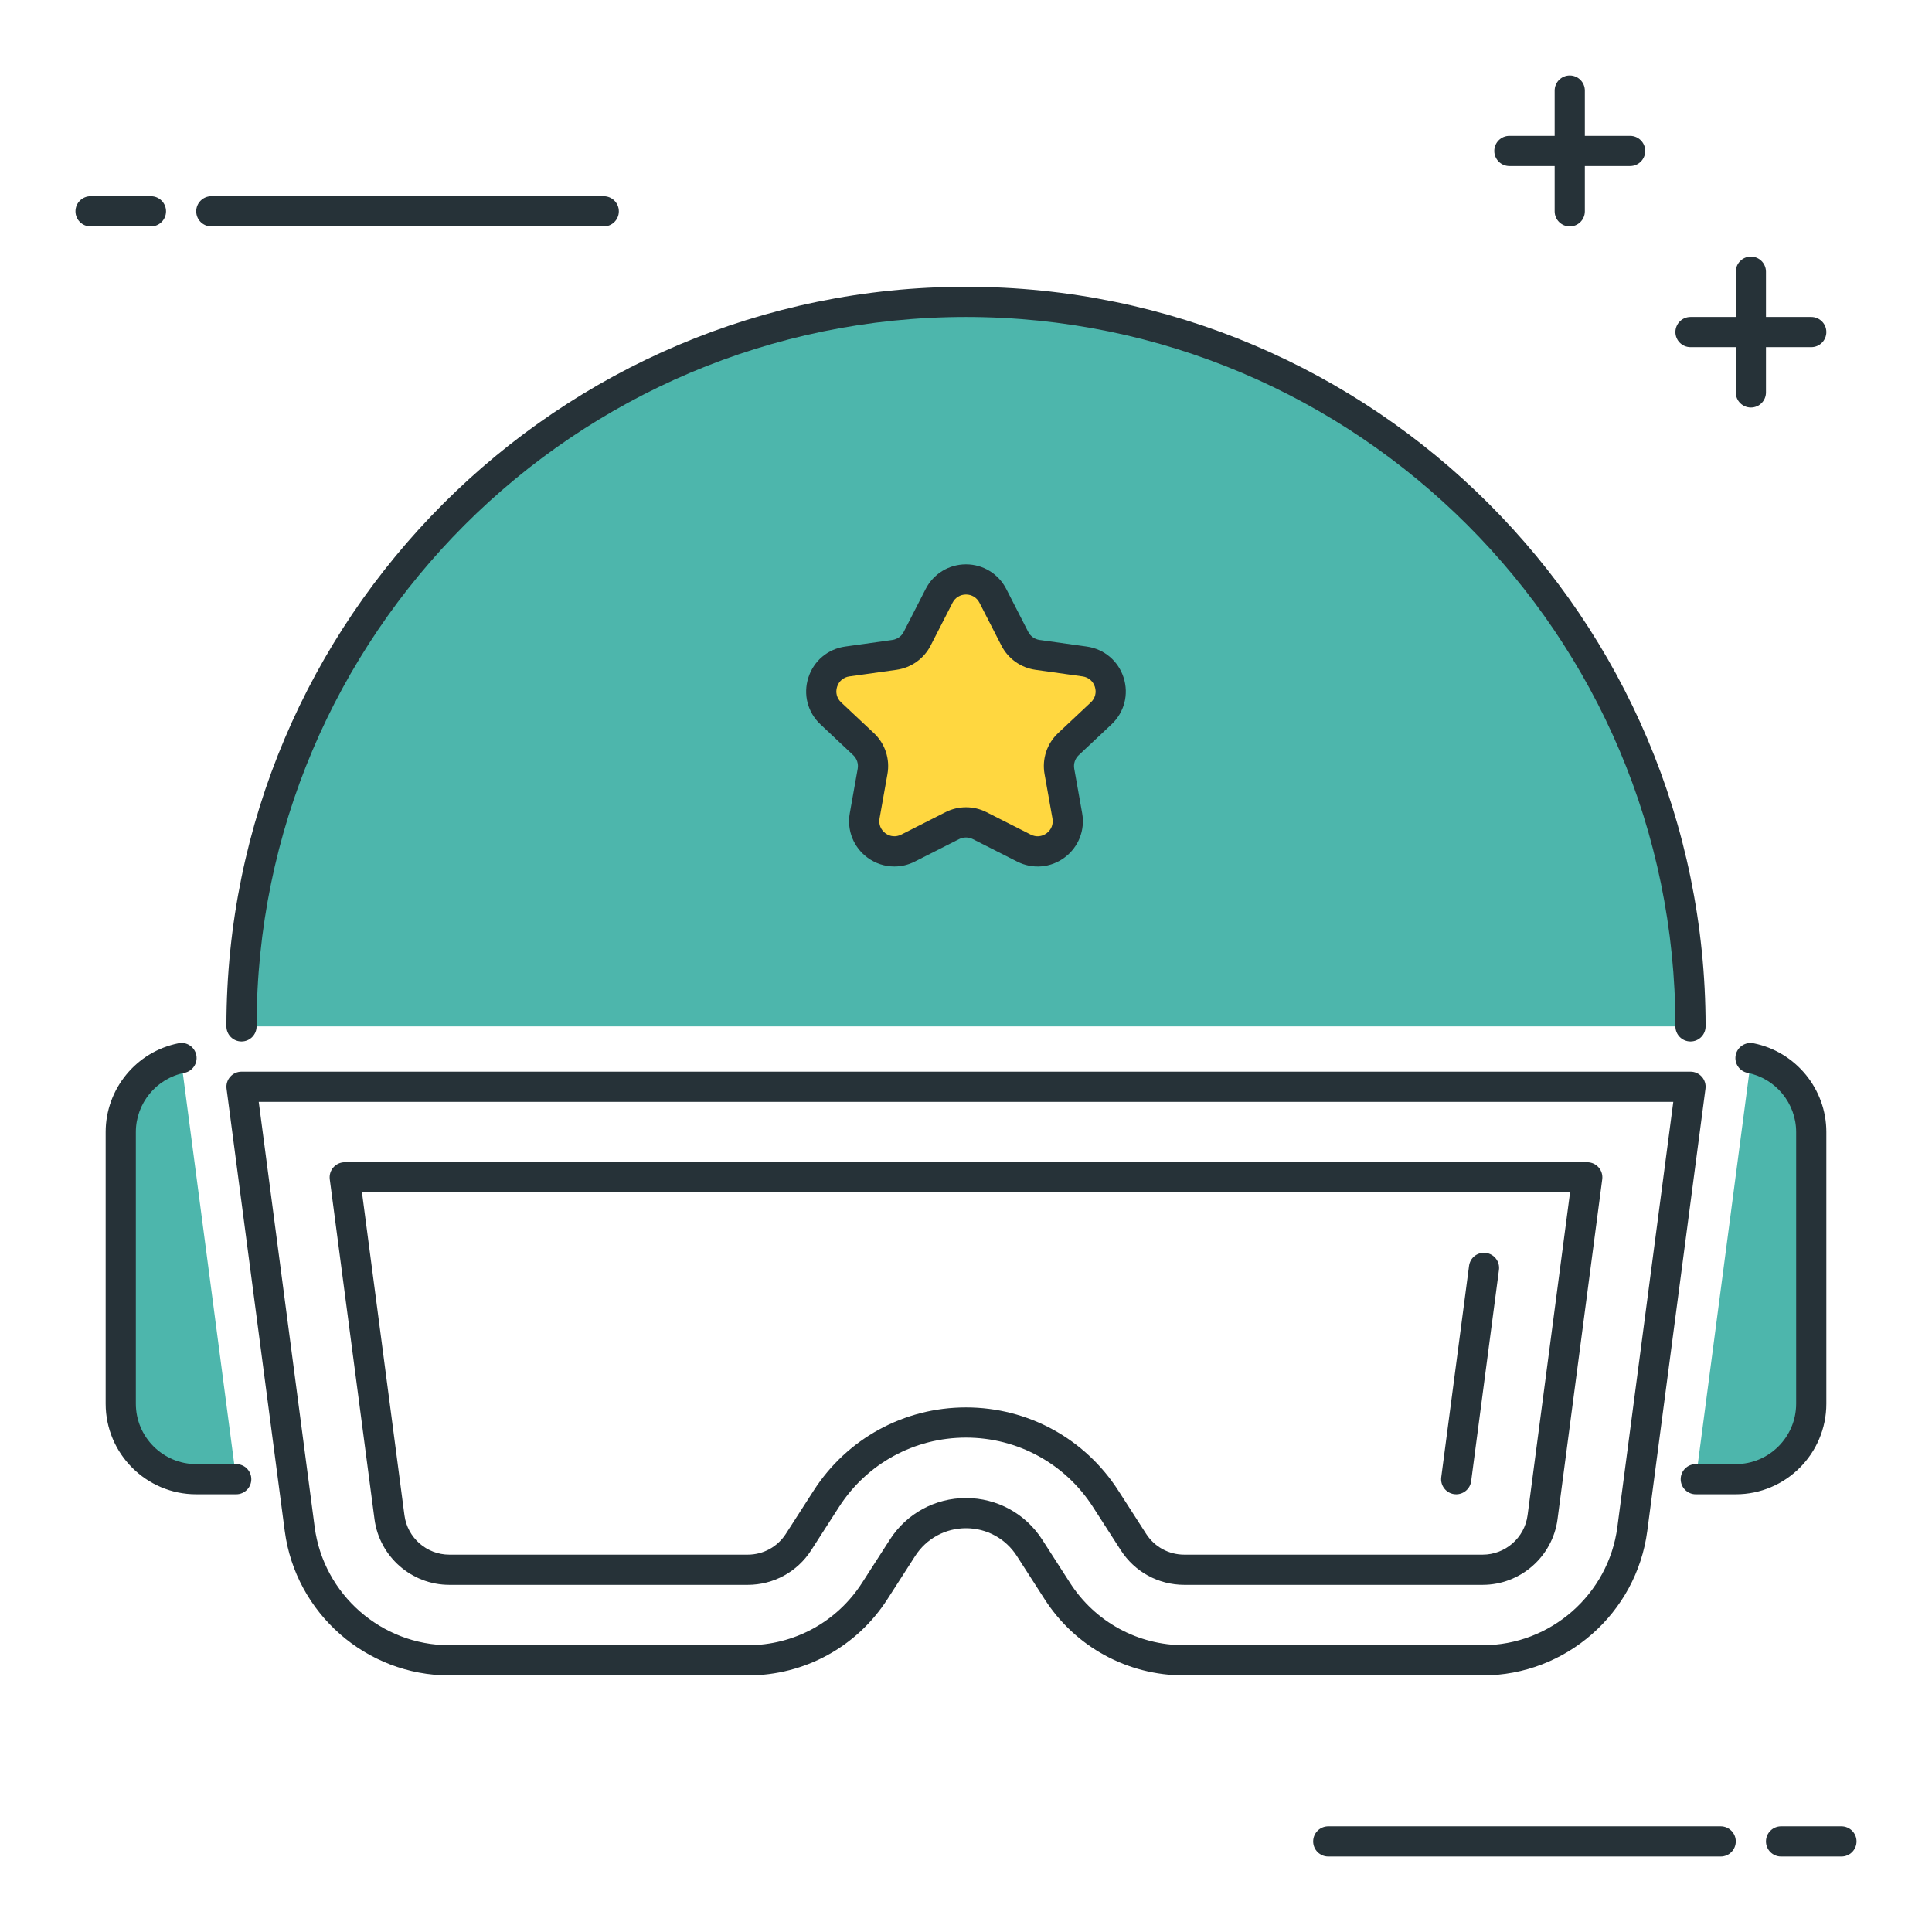 <?xml version="1.0" encoding="utf-8"?>
<!-- Generator: Adobe Illustrator 22.0.0, SVG Export Plug-In . SVG Version: 6.00 Build 0)  -->
<svg version="1.1" id="Layer_1" xmlns="http://www.w3.org/2000/svg" xmlns:xlink="http://www.w3.org/1999/xlink" x="0px" y="0px"
	 viewBox="0 0 64 64" style="enable-background:new 0 0 64 64;" xml:space="preserve">
<style type="text/css">
	.st0{fill:#263238;}
	.st1{fill:#4DB6AC;}
	.st2{fill:#FFD740;}
	.st3{fill:#4FC3F7;}
	.st4{fill:#FF5252;}
	.st5{fill:#FFFFFF;}
</style>
<g>
	<g>
		<path class="st0" d="M61,61.5h-2c-0.276,0-0.5-0.224-0.5-0.5s0.224-0.5,0.5-0.5h2c0.276,0,0.5,0.224,0.5,0.5S61.277,61.5,61,61.5z
			"/>
	</g>
	<g>
		<path class="st0" d="M57,61.5H44c-0.276,0-0.5-0.224-0.5-0.5s0.224-0.5,0.5-0.5h13c0.276,0,0.5,0.224,0.5,0.5S57.277,61.5,57,61.5
			z"/>
	</g>
	<g>
		<path class="st1" d="M6.018,35.261c-0.009-0.071-0.003-0.141-0.005-0.212C4.866,35.276,4,36.287,4,37.5v9C4,47.881,5.12,49,6.5,49
			h1.325L6.018,35.261z"/>
	</g>
	<g>
		<path class="st1" d="M57.988,35.049c-0.002,0.071,0.004,0.141-0.005,0.212L56.176,49H57.5c1.381,0,2.5-1.119,2.5-2.5v-9
			C60,36.287,59.135,35.276,57.988,35.049z"/>
	</g>
	<g>
		<path class="st1" d="M32,10C18.746,10,8,20.745,8,34v0h48v0C56,20.745,45.255,10,32,10z"/>
	</g>
	<g>
		<path class="st0" d="M5,7.5H3C2.724,7.5,2.5,7.276,2.5,7S2.724,6.5,3,6.5h2c0.276,0,0.5,0.224,0.5,0.5S5.277,7.5,5,7.5z"/>
	</g>
	<g>
		<path class="st0" d="M20,7.5H7C6.724,7.5,6.5,7.276,6.5,7S6.724,6.5,7,6.5h13c0.276,0,0.5,0.224,0.5,0.5S20.277,7.5,20,7.5z"/>
	</g>
	<g>
		<path class="st0" d="M54,5.5h-4c-0.276,0-0.5-0.224-0.5-0.5s0.224-0.5,0.5-0.5h4c0.276,0,0.5,0.224,0.5,0.5S54.277,5.5,54,5.5z"/>
	</g>
	<g>
		<path class="st0" d="M52,7.5c-0.276,0-0.5-0.224-0.5-0.5V3c0-0.276,0.224-0.5,0.5-0.5s0.5,0.224,0.5,0.5v4
			C52.5,7.276,52.277,7.5,52,7.5z"/>
	</g>
	<g>
		<path class="st0" d="M60,11.5h-4c-0.276,0-0.5-0.224-0.5-0.5s0.224-0.5,0.5-0.5h4c0.276,0,0.5,0.224,0.5,0.5S60.277,11.5,60,11.5z
			"/>
	</g>
	<g>
		<path class="st0" d="M58,13.5c-0.276,0-0.5-0.224-0.5-0.5V9c0-0.276,0.224-0.5,0.5-0.5s0.5,0.224,0.5,0.5v4
			C58.5,13.276,58.277,13.5,58,13.5z"/>
	</g>
	<g>
		<path class="st0" d="M56,34.5c-0.276,0-0.5-0.224-0.5-0.5c0-12.958-10.542-23.5-23.5-23.5S8.5,21.042,8.5,34
			c0,0.276-0.224,0.5-0.5,0.5S7.5,34.276,7.5,34C7.5,20.491,18.491,9.5,32,9.5S56.5,20.491,56.5,34C56.5,34.276,56.277,34.5,56,34.5
			z"/>
	</g>
	<g>
		<path class="st0" d="M49.115,55.5H39.23c-1.88,0-3.61-0.944-4.626-2.525l-0.921-1.433c-0.37-0.575-0.999-0.918-1.683-0.918
			c-0.684,0-1.312,0.343-1.682,0.918l-0.921,1.433c-1.016,1.581-2.746,2.525-4.626,2.525h-9.885c-2.75,0-5.094-2.056-5.453-4.782
			L7.505,36.065c-0.019-0.143,0.025-0.287,0.12-0.395C7.72,35.562,7.856,35.5,8,35.5h48c0.144,0,0.281,0.062,0.376,0.17
			c0.095,0.108,0.139,0.252,0.12,0.395l-1.928,14.652C54.209,53.444,51.865,55.5,49.115,55.5z M32,49.624
			c1.026,0,1.969,0.515,2.524,1.377l0.921,1.433c0.832,1.294,2.247,2.066,3.785,2.066h9.885c2.25,0,4.168-1.682,4.462-3.913
			L55.43,36.5H8.571l1.853,14.087c0.294,2.231,2.212,3.913,4.462,3.913h9.885c1.539,0,2.954-0.772,3.786-2.066l0.921-1.433
			C30.031,50.139,30.975,49.624,32,49.624z"/>
	</g>
	<g>
		<path class="st0" d="M7.825,49.5H6.5c-1.654,0-3-1.346-3-3v-9c0-1.427,1.016-2.664,2.415-2.941
			c0.268-0.057,0.534,0.122,0.588,0.393c0.053,0.271-0.123,0.534-0.394,0.587C5.177,35.725,4.5,36.549,4.5,37.5v9
			c0,1.103,0.897,2,2,2h1.325c0.276,0,0.5,0.224,0.5,0.5S8.102,49.5,7.825,49.5z"/>
	</g>
	<g>
		<path class="st0" d="M57.5,49.5h-1.325c-0.276,0-0.5-0.224-0.5-0.5s0.224-0.5,0.5-0.5H57.5c1.103,0,2-0.897,2-2v-9
			c0-0.951-0.677-1.775-1.609-1.96c-0.271-0.053-0.447-0.316-0.394-0.587c0.054-0.271,0.316-0.445,0.588-0.394
			c1.399,0.277,2.415,1.514,2.415,2.941v9C60.5,48.154,59.155,49.5,57.5,49.5z"/>
	</g>
	<g>
		<path class="st0" d="M49.115,52.5H39.23c-0.854,0-1.641-0.429-2.103-1.148l-0.921-1.432c-0.924-1.438-2.497-2.297-4.206-2.297
			s-3.282,0.858-4.206,2.296l-0.921,1.433c-0.462,0.719-1.249,1.148-2.103,1.148h-9.885c-1.25,0-2.315-0.935-2.479-2.173
			l-1.482-11.261c-0.019-0.143,0.025-0.287,0.12-0.395c0.095-0.108,0.232-0.17,0.376-0.17H52.58c0.144,0,0.281,0.062,0.376,0.17
			c0.095,0.108,0.139,0.252,0.12,0.395l-1.481,11.261C51.431,51.565,50.365,52.5,49.115,52.5z M32,46.623
			c2.051,0,3.938,1.03,5.047,2.756l0.921,1.432c0.278,0.432,0.75,0.689,1.262,0.689h9.885c0.75,0,1.39-0.561,1.488-1.305L52.01,39.5
			H11.991l1.407,10.696c0.098,0.744,0.737,1.304,1.487,1.304h9.885c0.513,0,0.984-0.258,1.262-0.689l0.921-1.433
			C28.062,47.653,29.949,46.623,32,46.623z"/>
	</g>
	<g>
		<path class="st0" d="M48.239,49.5c-0.021,0-0.043-0.001-0.066-0.004c-0.273-0.036-0.466-0.287-0.43-0.561l0.921-7
			c0.036-0.273,0.277-0.465,0.561-0.43c0.273,0.036,0.466,0.287,0.43,0.561l-0.921,7C48.701,49.317,48.486,49.5,48.239,49.5z"/>
	</g>
	<g>
		<path class="st2" d="M32.891,19.738l0.727,1.42c0.148,0.29,0.429,0.489,0.751,0.535l1.564,0.219
			c0.832,0.116,1.158,1.144,0.546,1.719l-1.084,1.018c-0.246,0.231-0.359,0.571-0.3,0.904l0.262,1.474
			c0.145,0.812-0.701,1.44-1.437,1.067l-1.469-0.744c-0.284-0.144-0.62-0.144-0.904,0l-1.469,0.744
			c-0.736,0.373-1.581-0.255-1.437-1.067l0.262-1.474c0.059-0.333-0.054-0.673-0.3-0.904l-1.084-1.018
			c-0.612-0.575-0.286-1.603,0.546-1.719l1.564-0.219c0.323-0.045,0.603-0.245,0.751-0.535l0.727-1.42
			C31.482,19.013,32.519,19.013,32.891,19.738z"/>
		<path class="st0" d="M29.626,28.704c-0.315,0-0.627-0.1-0.893-0.297c-0.46-0.342-0.683-0.904-0.583-1.467l0.262-1.473
			c0.03-0.167-0.026-0.336-0.15-0.453l-1.083-1.018c-0.425-0.399-0.579-0.992-0.402-1.547c0.176-0.555,0.644-0.95,1.221-1.031
			l1.564-0.219c0.161-0.023,0.302-0.123,0.375-0.268l0.727-1.42c0.258-0.503,0.77-0.816,1.335-0.816s1.077,0.312,1.335,0.816
			c0,0,0,0,0,0l0.727,1.42c0.074,0.145,0.214,0.245,0.376,0.268l1.563,0.219c0.577,0.081,1.045,0.476,1.222,1.031
			c0.177,0.555,0.022,1.148-0.402,1.547l-1.084,1.018c-0.124,0.116-0.18,0.286-0.15,0.453l0.262,1.473
			c0.101,0.563-0.123,1.125-0.583,1.467c-0.459,0.342-1.062,0.393-1.572,0.133l-1.468-0.744c-0.142-0.071-0.311-0.071-0.452,0
			l-1.468,0.744C30.09,28.65,29.858,28.704,29.626,28.704z M32,19.694c-0.191,0-0.358,0.102-0.445,0.272l-0.727,1.42
			c-0.222,0.434-0.644,0.733-1.127,0.802l-1.564,0.219c-0.195,0.027-0.347,0.156-0.407,0.344c-0.06,0.188-0.01,0.381,0.134,0.516
			l1.084,1.018c0.371,0.348,0.539,0.855,0.45,1.356l-0.262,1.473c-0.034,0.191,0.039,0.374,0.194,0.489s0.352,0.132,0.524,0.045
			l1.468-0.744c0.425-0.216,0.932-0.216,1.356,0l1.468,0.744c0.173,0.088,0.369,0.07,0.524-0.045
			c0.156-0.115,0.228-0.298,0.194-0.489l-0.262-1.473c-0.089-0.501,0.079-1.008,0.449-1.356l1.084-1.018
			c0.144-0.135,0.194-0.328,0.134-0.516c-0.06-0.188-0.212-0.316-0.407-0.344L34.3,22.188c-0.484-0.068-0.905-0.368-1.127-0.802
			l-0.727-1.42C32.358,19.796,32.192,19.694,32,19.694z"/>
	</g>
</g>
</svg>
